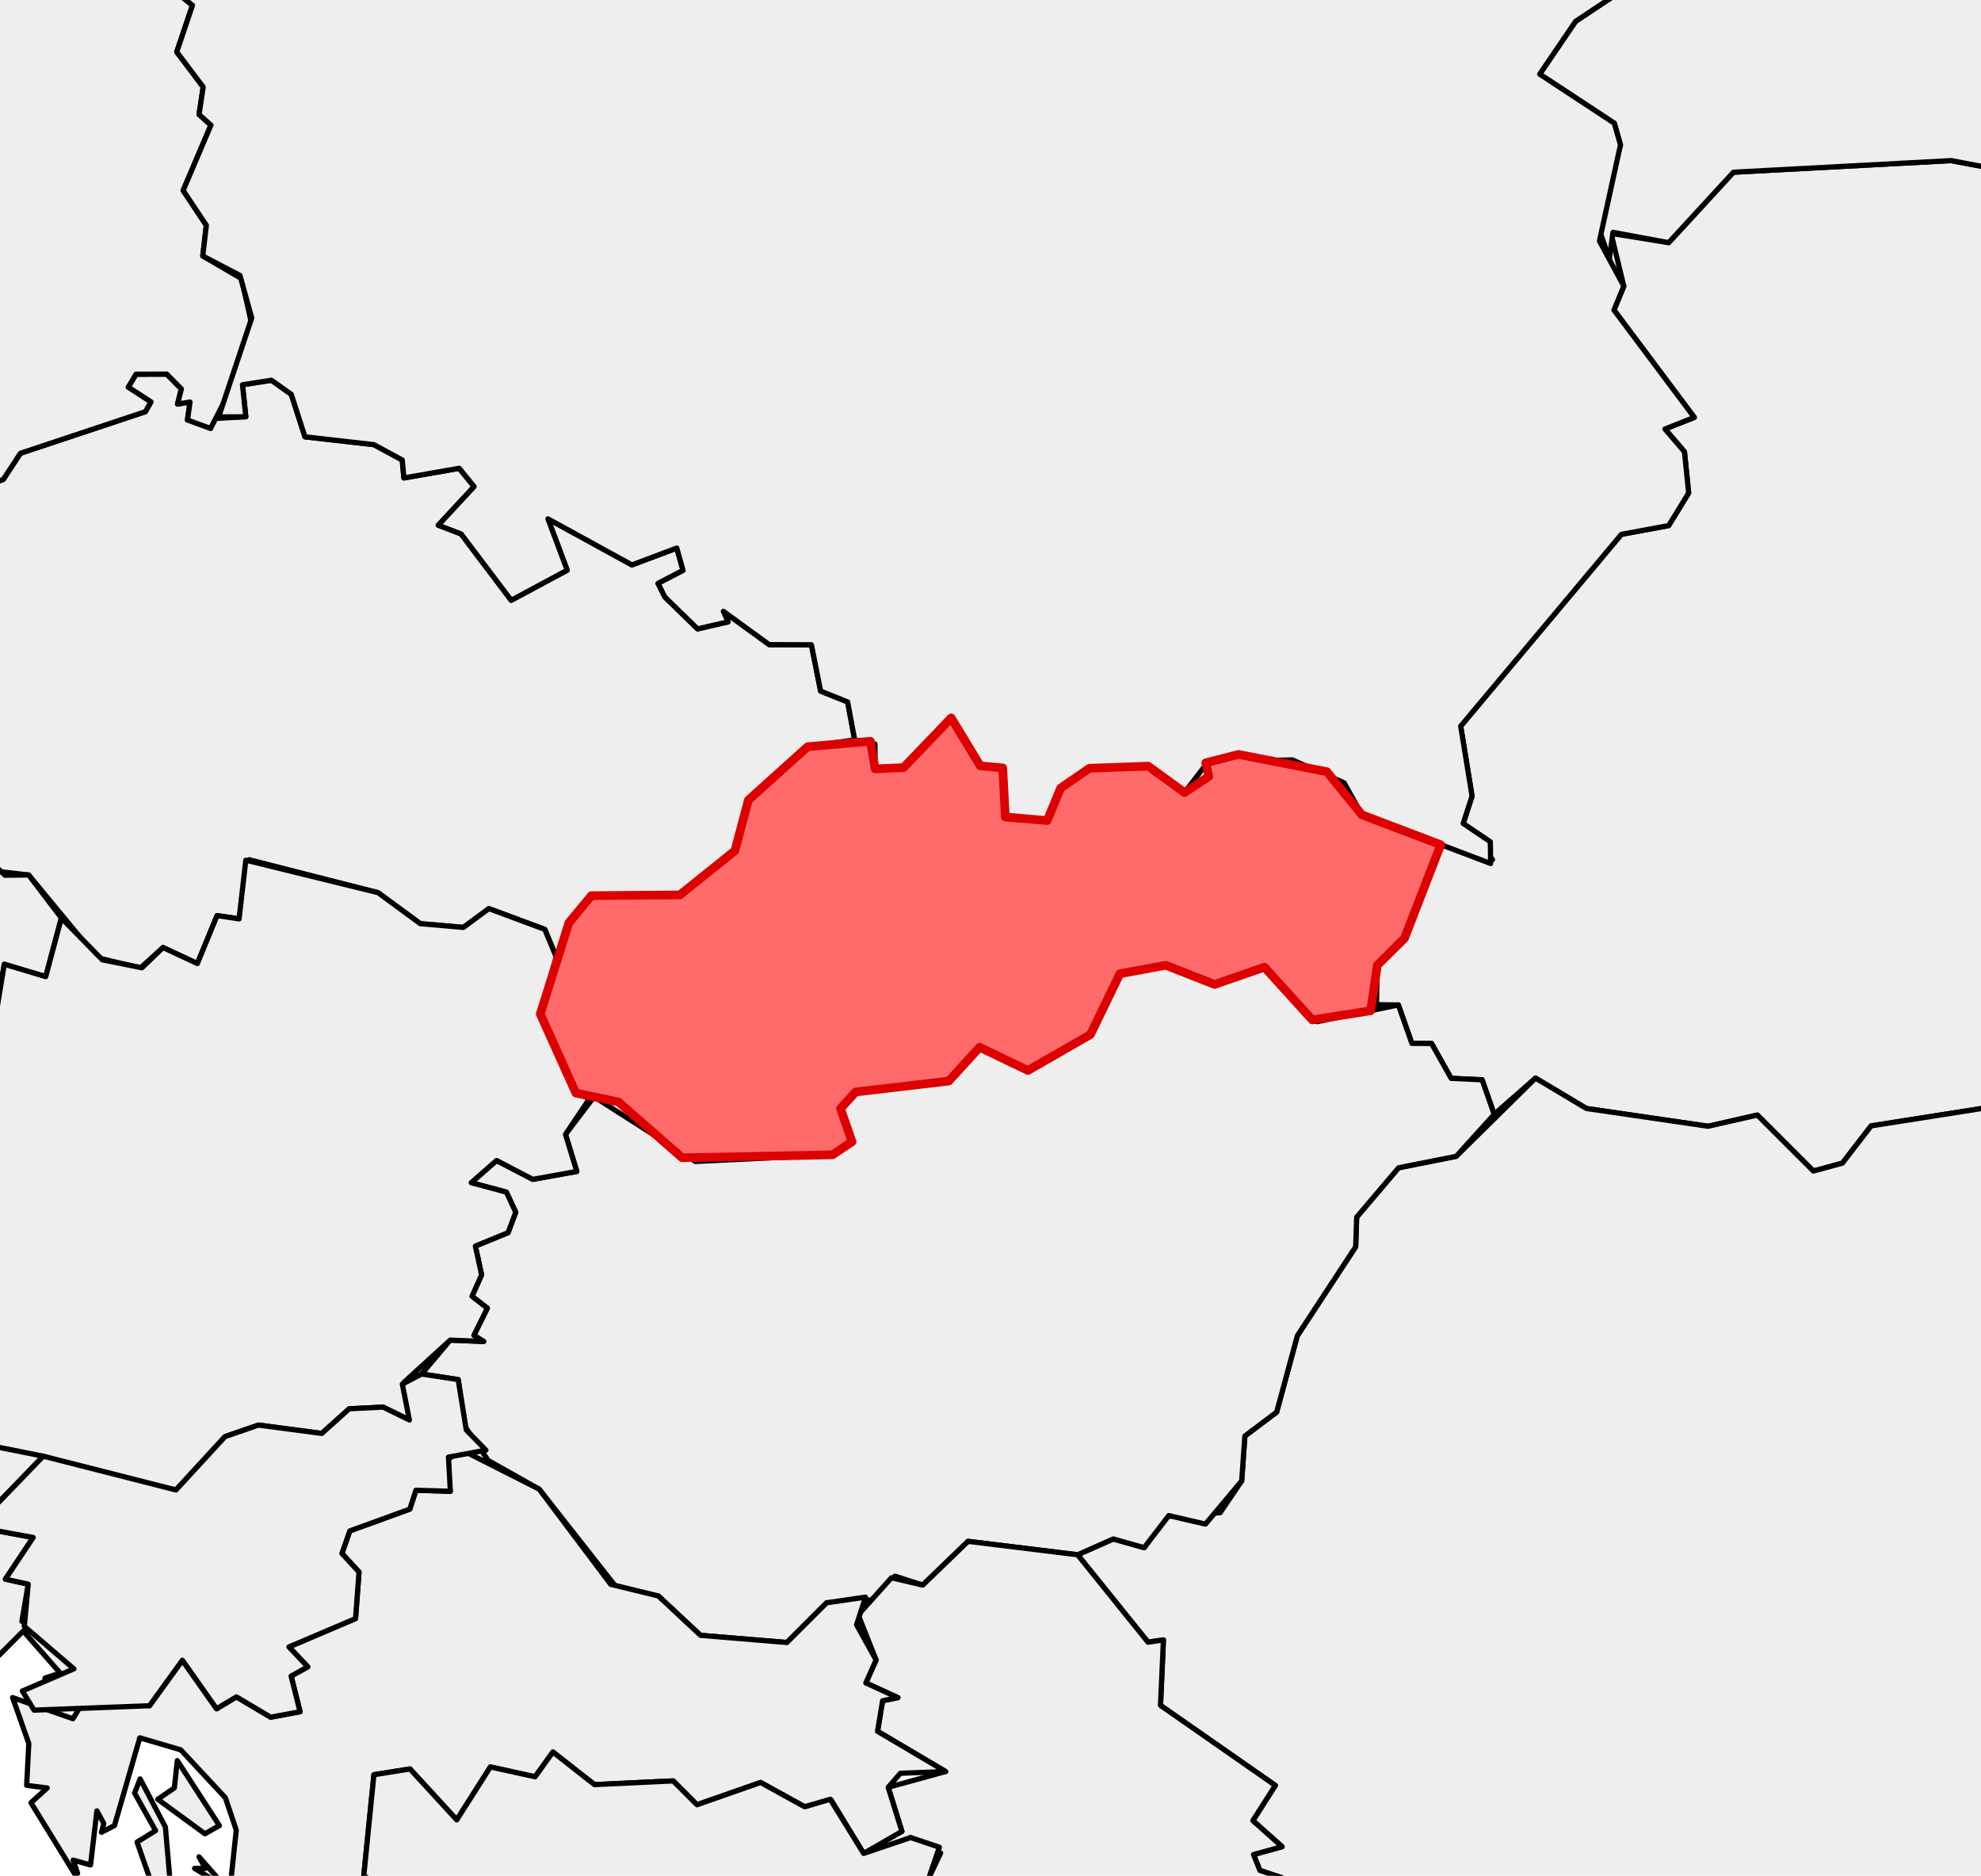 <?xml version="1.0" encoding="utf-8" standalone="no"?>
<!DOCTYPE svg PUBLIC "-//W3C//DTD SVG 1.1//EN"
  "http://www.w3.org/Graphics/SVG/1.1/DTD/svg11.dtd">
<svg xmlns:xlink="http://www.w3.org/1999/xlink" width="114.085pt" height="108pt" viewBox="0 0 114.085 108" xmlns="http://www.w3.org/2000/svg" version="1.1">
 <defs>
  <style type="text/css">*{stroke-linejoin: round; stroke-linecap: butt}</style>
 </defs>
 <g id="figure_1">
  <g id="patch_1">
   <path d="M 0 108 
L 114.085 108 
L 114.085 0 
L 0 0 
z
" style="fill: #ffffff"/>
  </g>
  <g id="axes_1">
   <g id="PatchCollection_1">
    <path d="M 79.267 57.845 
L 79.321 55.572 
L 80.883 54.026 
L 82.971 48.64 
L 85.952 49.498 
L 84.265 47.412 
L 84.775 45.838 
L 84.12 41.811 
L 93.375 30.766 
L 96.098 30.262 
L 97.249 28.385 
L 97.006 26.011 
L 95.883 24.701 
L 97.572 24.033 
L 92.947 17.851 
L 93.515 16.475 
L 92.778 13.436 
L 96.098 13.971 
L 99.827 9.916 
L 112.366 9.247 
L 124.961 11.616 
L 126.02 13.95 
L 129.892 13.926 
L 130.089 15.658 
L 131.154 13.6 
L 133.335 14.362 
L 134.603 13.061 
L 135.73 14.766 
L 138.189 14.418 
L 139.326 16.519 
L 139.974 14.707 
L 142.371 13.356 
L 143.257 13.732 
L 144.709 17.011 
L 147.603 15.283 
L 149.341 16.123 
L 152.255 15.372 
L 155.815 18.809 
L 156.779 16.985 
L 155.592 13.727 
L 157.655 9.669 
L 159.472 8.347 
L 159.268 7.445 
L 166.966 6.874 
L 168.296 7.86 
L 171.237 7.146 
L 172.702 3.754 
L 177.389 4.936 
L 179.883 3.196 
L 182.593 3.327 
L 182.862 4.296 
L 185.539 3.371 
L 187.918 6.073 
L 188.2 8.926 
L 191.081 11.327 
L 190.75 12.28 
L 188.135 12.859 
L 189.36 14.953 
L 189.015 16.617 
L 190.134 17.438 
L 189.016 18.62 
L 192.863 18.825 
L 193.469 19.74 
L 197.145 19.189 
L 197.736 21.246 
L 199.662 21.7 
L 199.022 22.821 
L 200.698 26.624 
L 199.868 27.269 
L 201.996 30.994 
L 206.498 30.037 
L 207.984 31.964 
L 209.267 31.644 
L 210.946 33.025 
L 218.42 29.888 
L 220.095 31.833 
L 220.077 33.128 
L 223.749 37.226 
L 225.258 36.664 
L 225.329 35.015 
L 226.476 35.01 
L 226.987 36.112 
L 229.797 36.325 
L 232.28 38.555 
L 234.269 37.588 
L 235.226 39.368 
L 237.927 39.651 
L 240.149 42.158 
L 243.008 41.491 
L 242.274 42.919 
L 243.409 45.035 
L 243.246 46.246 
L 241.216 48.977 
L 238.987 50.048 
L 242.437 51.708 
L 239.947 52.288 
L 238.603 55.333 
L 240.636 55.758 
L 241.265 58.24 
L 240.28 59.178 
L 241.871 59.928 
L 239.77 63.221 
L 239.532 65.965 
L 231.733 65.341 
L 230.433 67.88 
L 226.65 69.064 
L 225.463 73.068 
L 226.46 73.688 
L 225.04 76.7 
L 224.396 75.843 
L 219.615 76.094 
L 217.692 78.84 
L 216.707 78.088 
L 213.307 79.971 
L 213.387 80.296 
L 212.539 82.22 
L 212.841 81.015 
L 211.872 80.254 
L 209.178 81.027 
L 208.068 82.634 
L 207.259 81.784 
L 204.638 82.009 
L 200.904 84.832 
L 197.902 89.242 
L 196.266 89.938 
L 199.544 86.38 
L 198.143 83.944 
L 198.336 85.544 
L 197.416 86.904 
L 194.719 88.574 
L 196.207 94.91 
L 194.507 93.719 
L 193.594 91.369 
L 191.554 91.627 
L 190.364 90.05 
L 185.923 88.312 
L 184.321 88.003 
L 182.919 90.372 
L 180.172 89.242 
L 180.359 87.924 
L 179.337 89.137 
L 173.696 89.961 
L 168.072 86.597 
L 167.301 87.079 
L 167.289 86.291 
L 169.676 85.58 
L 166.823 84.116 
L 166.258 85.082 
L 164.635 82.907 
L 172.004 84.607 
L 174.99 82.052 
L 172.17 83.258 
L 169.32 82.334 
L 168.568 80.545 
L 169.181 78.388 
L 169.075 78.042 
L 168.528 77.842 
L 168.902 77.09 
L 167.885 76.856 
L 168.173 75.941 
L 167.57 74.644 
L 166.906 74.237 
L 166.76 73.646 
L 166.625 74.178 
L 167.967 75.925 
L 167.632 77.103 
L 168.823 78.088 
L 167.881 79.887 
L 168.196 82.052 
L 164.496 82.34 
L 165.636 79.792 
L 164.635 80.734 
L 164.019 79.971 
L 164.613 81.075 
L 163.796 82.334 
L 158.101 83.385 
L 157.935 85.544 
L 156.837 86.259 
L 155.401 89.901 
L 152.162 93.497 
L 152.062 92.509 
L 151.762 93.564 
L 150.23 93.579 
L 150.286 94.815 
L 149.102 94.631 
L 149.628 95.577 
L 148.477 96.33 
L 147.607 93.406 
L 147.165 97.092 
L 148.234 96.896 
L 147.311 98.208 
L 148.678 98.901 
L 147.937 101.857 
L 147.717 100.029 
L 145.717 98.867 
L 143.873 98.958 
L 141.158 100.953 
L 139.881 100.37 
L 139.999 101.435 
L 139.156 101.672 
L 135.697 100.349 
L 134.507 98.434 
L 137.261 97.786 
L 137.006 95.729 
L 139.413 93.251 
L 139.431 91.656 
L 141.403 90.992 
L 141.936 88.492 
L 141.19 87.439 
L 141.302 84.739 
L 143.473 83.59 
L 143.623 86.086 
L 144.589 84.501 
L 145.208 85.271 
L 145.963 84.326 
L 147.402 86.021 
L 148.298 84.513 
L 149.336 86.33 
L 152.099 85.179 
L 150.008 83.69 
L 150.247 79.843 
L 146.883 77.968 
L 147.278 76.378 
L 146.147 75.681 
L 146.757 75.35 
L 146.864 72.75 
L 145.525 73.361 
L 143.213 71.013 
L 142.865 69.864 
L 143.945 65.211 
L 142.925 63.759 
L 141.344 64.327 
L 139.968 61.886 
L 137.914 61.29 
L 137.057 62.532 
L 136.438 61.073 
L 135.581 61.561 
L 135.948 60.137 
L 133.539 60.153 
L 133.386 59.084 
L 128.893 56.724 
L 125.484 58.454 
L 122.055 58.03 
L 121.53 59.467 
L 120.669 58.874 
L 117.243 60.503 
L 116.055 63.522 
L 107.757 64.826 
L 106.102 66.973 
L 104.432 67.426 
L 101.205 64.203 
L 98.372 64.848 
L 91.359 63.823 
L 88.429 62.074 
L 86.049 64.162 
L 85.355 62.173 
L 83.571 62.089 
L 82.441 60.082 
L 81.309 60.075 
L 80.533 57.863 
z
" clip-path="url(#p76f9200f13)" style="fill: #eeeeee; stroke: #000000; stroke-width: 0.3"/>
    <path d="M 164.6 85.862 
L 165.636 87.436 
L 169.757 88.495 
L 170.626 88.951 
L 165.291 87.387 
L 164.76 86.691 
z
" clip-path="url(#p76f9200f13)" style="fill: #eeeeee; stroke: #000000; stroke-width: 0.3"/>
    <path d="M 148.452 96.647 
L 151.591 93.874 
L 152.048 93.611 
L 150.064 95.611 
L 149.148 96.33 
z
" clip-path="url(#p76f9200f13)" style="fill: #eeeeee; stroke: #000000; stroke-width: 0.3"/>
    <path d="M 174.752 90.183 
L 178.741 90.663 
L 178.582 90.843 
z
" clip-path="url(#p76f9200f13)" style="fill: #eeeeee; stroke: #000000; stroke-width: 0.3"/>
    <path d="M 88.671 4.27 
L 90.735 1.232 
L 95.563 -1.98 
L 95.3 -7.626 
L 92.544 -13.961 
L 91.585 -18.485 
L 97.813 -18.756 
L 99.709 -17.761 
L 103.611 -18.982 
L 103.749 -21.177 
L 106.029 -21.145 
L 107.252 -22.864 
L 109.557 -23.444 
L 110.418 -22.512 
L 110.073 -21.319 
L 112.322 -21.48 
L 112.56 -22.58 
L 111.711 -23.749 
L 110.188 -23.749 
L 112.116 -27.163 
L 112.501 -31.316 
L 115.742 -32.685 
L 116.887 -35.046 
L 119.951 -34.78 
L 121.77 -36.883 
L 118.577 -37.624 
L 120.085 -42.602 
L 121.972 -42.852 
L 123.413 -44.518 
L 128.982 -44.068 
L 129.458 -45.841 
L 133.701 -49.068 
L 135.521 -47.494 
L 138.258 -48.125 
L 139.355 -46.171 
L 142.076 -47.239 
L 145.398 -46.184 
L 145.843 -45.622 
L 144.925 -43.967 
L 146.174 -42.507 
L 150.062 -44.743 
L 152.725 -44.947 
L 155.17 -44.058 
L 157.659 -41.311 
L 158.97 -41.395 
L 159.263 -38.462 
L 158.134 -37.051 
L 159.641 -35.356 
L 160.058 -33.431 
L 158.321 -32.121 
L 157.918 -30.162 
L 161.536 -27.895 
L 160.595 -26.111 
L 161.91 -25.501 
L 162.963 -22.484 
L 167.497 -20.059 
L 166.787 -16.493 
L 169.873 -16.697 
L 173.138 -15.377 
L 173.576 -14.869 
L 172.746 -14.293 
L 173.022 -13.276 
L 175.664 -11.592 
L 175.645 -10.15 
L 173.254 -9.674 
L 172.97 -8.349 
L 170.18 -6.649 
L 165.598 -8.423 
L 163.453 -8.041 
L 162.256 -5.729 
L 165.114 -2.594 
L 164.383 -1.151 
L 165.731 0.703 
L 165.02 1.201 
L 165.173 3.967 
L 166.375 4.793 
L 166.966 6.874 
L 159.268 7.445 
L 159.472 8.347 
L 157.655 9.669 
L 155.592 13.727 
L 156.779 16.985 
L 155.915 18.787 
L 152.255 15.372 
L 149.341 16.123 
L 147.603 15.283 
L 144.709 17.011 
L 143.257 13.732 
L 142.371 13.356 
L 139.974 14.707 
L 139.326 16.519 
L 138.189 14.418 
L 135.73 14.766 
L 134.603 13.061 
L 133.335 14.362 
L 131.154 13.6 
L 130.089 15.658 
L 129.892 13.926 
L 126.02 13.95 
L 124.961 11.616 
L 112.366 9.247 
L 99.827 9.916 
L 96.098 13.971 
L 92.89 13.377 
L 92.683 14.917 
L 92.011 12.965 
L 93.322 8.343 
L 92.967 7.096 
z
" clip-path="url(#p76f9200f13)" style="fill: #eeeeee; stroke: #000000; stroke-width: 0.3"/>
    <path d="M -12.304 31.498 
L -11.637 31.545 
L -10.262 33.627 
L -8.351 30.483 
L -4.323 30.27 
L -3.804 29.05 
L 0.187 27.607 
L 1.176 26.098 
L 8.369 23.705 
L 8.691 23.144 
L 7.384 22.295 
L 7.832 21.545 
L 9.604 21.54 
L 10.444 22.391 
L 10.225 23.265 
L 10.943 23.146 
L 10.797 24.183 
L 14.156 23.997 
L 13.964 22.154 
L 15.634 21.893 
L 16.776 22.706 
L 17.562 25.15 
L 21.533 25.602 
L 23.165 26.485 
L 23.261 27.519 
L 26.445 26.962 
L 27.303 28.017 
L 25.242 30.241 
L 26.555 30.742 
L 29.44 34.562 
L 32.665 32.831 
L 31.556 29.873 
L 36.393 32.527 
L 38.977 31.555 
L 39.337 32.845 
L 37.898 33.593 
L 38.292 34.378 
L 40.173 36.208 
L 41.931 35.805 
L 41.658 35.199 
L 44.299 37.116 
L 46.728 37.124 
L 47.26 39.791 
L 48.815 40.415 
L 49.222 42.599 
L 46.513 42.993 
L 43.098 46.068 
L 42.323 48.985 
L 39.152 51.527 
L 34.055 51.57 
L 32.03 55.095 
L 31.374 53.512 
L 28.155 52.317 
L 26.687 53.398 
L 24.202 53.182 
L 21.772 51.397 
L 14.356 49.501 
L 13.769 52.907 
L 12.502 52.718 
L 11.366 55.48 
L 9.386 54.557 
L 8.089 55.733 
L 5.586 55.137 
L 1.651 50.379 
L -0.001 50.188 
L -3.893 45.569 
L -7.137 43.713 
L -9.504 39.391 
L -8.225 37.155 
L -10.749 35.224 
L -12.273 32.497 
z
" clip-path="url(#p76f9200f13)" style="fill: #eeeeee; stroke: #000000; stroke-width: 0.3"/>
    <path d="M -68.921 21.786 
L -66.289 19.953 
L -67.114 19.133 
L -65.738 16.706 
L -65.869 15.028 
L -68.254 10.804 
L -66.208 10.439 
L -66.473 9.685 
L -64.489 10.728 
L -60.858 9.525 
L -60.262 8.543 
L -61.439 7.427 
L -58.285 5.08 
L -58.085 3.226 
L -58.767 2.036 
L -61.121 1.896 
L -61.513 0.791 
L -60.919 -0.492 
L -58.356 -0.372 
L -56.769 -5.503 
L -56.752 -8.91 
L -56.205 -9.937 
L -55.187 -9.707 
L -58.309 -10.722 
L -58.056 -12.6 
L -57.233 -12.939 
L -57.734 -13.624 
L -56.466 -14.722 
L -49.133 -15.296 
L -47.889 -13.16 
L -48.718 -11.994 
L -47.549 -11.195 
L -46.55 -12.08 
L -47.314 -12.774 
L -46.954 -13.983 
L -44.392 -13.028 
L -44.957 -12.239 
L -44.826 -10.469 
L -44.267 -13.07 
L -44.993 -15.19 
L -44.069 -17.535 
L -38.395 -17.556 
L -35.011 -13.685 
L -32.737 -13.028 
L -34.999 -13.977 
L -36.715 -16.991 
L -37.966 -17.744 
L -40.453 -17.902 
L -41.078 -18.459 
L -41.831 -19.825 
L -40.338 -19.739 
L -40.147 -20.672 
L -42.018 -21.811 
L -40.649 -23.702 
L -43.241 -23.035 
L -43.957 -23.985 
L -40.208 -26.305 
L -43.148 -29.463 
L -43.402 -31.684 
L -38.091 -30.38 
L -35.033 -31.269 
L -32.813 -29.759 
L -31.686 -30.073 
L -31.042 -28.993 
L -31.85 -28.616 
L -30.852 -28.519 
L -30.963 -27.045 
L -32.664 -25.877 
L -29.902 -26.105 
L -29.352 -25.68 
L -29.917 -23.796 
L -28.309 -25.436 
L -24.549 -23.6 
L -20.869 -24.644 
L -21.496 -24.268 
L -21.496 -21.858 
L -24.355 -20.013 
L -22.994 -18.789 
L -20.508 -19.57 
L -17.935 -18.028 
L -15.822 -21.463 
L -12.194 -21.999 
L -12.163 -20.894 
L -11.95 -20.672 
L -12.005 -21.846 
L -8.136 -26.056 
L -4.609 -25.301 
L -7.313 -25.155 
L -8.198 -24.456 
L -9.004 -24.667 
L -9.639 -23.035 
L -6.798 -24.989 
L -5.215 -24.257 
L -3.811 -25.364 
L -2.845 -23.184 
L 0.512 -20.581 
L 2.591 -21.717 
L 3.467 -20.766 
L 2.902 -19.825 
L 4.358 -18.537 
L 3.562 -17.639 
L 3.548 -17.294 
L 7.622 -15.896 
L 7.151 -15.296 
L 9.235 -9.004 
L 8.34 -6.201 
L 6.53 -4.978 
L 6.342 -3.471 
L 11.085 0.305 
L 10.18 2.991 
L 11.701 5.008 
L 11.464 6.592 
L 12.147 7.204 
L 10.548 10.966 
L 11.883 12.973 
L 11.679 14.74 
L 13.913 16.048 
L 14.52 18.787 
L 13.912 21.17 
L 12.127 24.671 
L 10.797 24.183 
L 10.943 23.146 
L 10.225 23.265 
L 10.444 22.391 
L 9.604 21.54 
L 7.832 21.545 
L 7.384 22.295 
L 8.691 23.144 
L 8.369 23.705 
L 1.176 26.098 
L 0.187 27.607 
L -3.804 29.05 
L -4.323 30.27 
L -8.351 30.483 
L -10.262 33.627 
L -10.815 32.306 
L -12.304 31.498 
L -10.749 35.224 
L -8.225 37.155 
L -9.504 39.391 
L -7.137 43.713 
L -3.893 45.569 
L -2.266 48.004 
L 0.287 50.394 
L 1.651 50.379 
L 3.536 52.857 
L 2.633 56.233 
L 0.247 55.519 
L -0.199 58.234 
L -6.269 61.863 
L -3.971 65.536 
L -4.875 67.24 
L -3.236 68.124 
L -3.874 70.792 
L -5.904 69.567 
L -6.059 68.022 
L -8.475 68.546 
L -10.823 67.856 
L -10.791 67.124 
L -11.416 68.874 
L -16.453 69.087 
L -19.944 71.786 
L -22.289 71.833 
L -23.39 69.901 
L -27.3 69.261 
L -27.308 71.757 
L -29.752 73.48 
L -29.302 72.082 
L -30.453 72.267 
L -31.7 69.761 
L -33.192 69.104 
L -34.735 70.022 
L -38.643 67.973 
L -41.39 68.17 
L -44.336 66.17 
L -45.856 68.041 
L -43.889 68.168 
L -44.191 69.049 
L -47.298 68.642 
L -49.034 69.488 
L -52.972 69.431 
L -52.518 68.992 
L -53.188 69.156 
L -53.863 67.464 
L -52.869 63.822 
L -53.253 61.849 
L -51.689 58.72 
L -51.147 54.946 
L -47.595 50.208 
L -52.743 49.115 
L -54.787 47.306 
L -56.026 48.188 
L -58.137 48.152 
L -59.304 46.786 
L -61.023 47.491 
L -62.971 43.778 
L -64.486 43.356 
L -63.054 38.662 
L -64.875 38.121 
L -66.752 35.174 
L -66.293 32.892 
L -64.22 31.493 
L -64.562 29.211 
L -66.074 28.701 
L -65.362 27.37 
L -67.876 25.062 
L -67.049 23.328 
z
" clip-path="url(#p76f9200f13)" style="fill: #eeeeee; stroke: #000000; stroke-width: 0.3"/>
    <path d="M -2.84 -23.985 
L -1.462 -24.644 
L -2.462 -25.209 
L -1.405 -25.971 
L -2.586 -26.81 
L -1.179 -26.489 
L -0.528 -27.392 
L -0.715 -26.544 
L 0.726 -26.056 
L 0.85 -27.194 
L 0.128 -27.007 
L -0.53 -27.764 
L -1.585 -27.109 
L -1.219 -28.18 
L -1.788 -28.332 
L -0.333 -28.813 
L -0.026 -27.392 
L 2.215 -27.131 
L 1.348 -25.83 
L 3.087 -24.079 
L 2.693 -23.161 
L 1.726 -23.702 
L 2.4 -24.173 
L 0.658 -24.079 
L -0.617 -23.121 
L -0.183 -22.47 
z
" clip-path="url(#p76f9200f13)" style="fill: #eeeeee; stroke: #000000; stroke-width: 0.3"/>
    <path d="M 2.964 -21.434 
L 3.529 -21.717 
L 7.127 -18.473 
L 7.042 -17.642 
L 3.758 -17.257 
L 4.592 -17.934 
L 4.344 -19.259 
L 5.654 -18.506 
L 5.681 -19.392 
L 4.723 -20.241 
L 3.157 -19.636 
L 3.529 -20.719 
z
" clip-path="url(#p76f9200f13)" style="fill: #eeeeee; stroke: #000000; stroke-width: 0.3"/>
    <path d="M -46.829 -29.561 
L -46.705 -31.908 
L -46.016 -33.596 
L -45.633 -34.015 
L -45.199 -33.813 
L -45.883 -31.655 
L -43.46 -31.647 
L -46.622 -31.257 
z
" clip-path="url(#p76f9200f13)" style="fill: #eeeeee; stroke: #000000; stroke-width: 0.3"/>
    <path d="M -18.682 -19.072 
L -18.218 -19.638 
L -17.569 -19.636 
L -17.935 -18.789 
z
" clip-path="url(#p76f9200f13)" style="fill: #eeeeee; stroke: #000000; stroke-width: 0.3"/>
    <path d="M -42.018 -25.971 
L -41.729 -26.49 
L -40.649 -26.544 
L -41.334 -25.783 
z
" clip-path="url(#p76f9200f13)" style="fill: #eeeeee; stroke: #000000; stroke-width: 0.3"/>
    <path d="M -3.333 -25.783 
L -2.96 -27.543 
L -2.809 -27.41 
z
" clip-path="url(#p76f9200f13)" style="fill: #eeeeee; stroke: #000000; stroke-width: 0.3"/>
    <path d="M -17.241 -20.492 
L -16.494 -20.868 
L -17.19 -20.108 
z
" clip-path="url(#p76f9200f13)" style="fill: #eeeeee; stroke: #000000; stroke-width: 0.3"/>
    <path d="M -22.051 -25.783 
L -20.998 -26.714 
L -19.241 -25.029 
z
" clip-path="url(#p76f9200f13)" style="fill: #eeeeee; stroke: #000000; stroke-width: 0.3"/>
    <path d="M -43.784 -26.116 
L -43.055 -27.026 
L -43.036 -26.877 
z
" clip-path="url(#p76f9200f13)" style="fill: #eeeeee; stroke: #000000; stroke-width: 0.3"/>
    <path d="M -45.826 -29.181 
L -45.442 -29.645 
L -44.012 -29.275 
z
" clip-path="url(#p76f9200f13)" style="fill: #eeeeee; stroke: #000000; stroke-width: 0.3"/>
    <path d="M -46.764 -28.522 
L -45.938 -28.137 
L -45.764 -28.052 
z
" clip-path="url(#p76f9200f13)" style="fill: #eeeeee; stroke: #000000; stroke-width: 0.3"/>
    <path d="M -48.045 -15.382 
L -48.032 -15.725 
L -47.634 -15.57 
z
" clip-path="url(#p76f9200f13)" style="fill: #eeeeee; stroke: #000000; stroke-width: 0.3"/>
    <path d="M -50.169 -21.901 
L -50.058 -22.016 
L -50.025 -21.941 
z
" clip-path="url(#p76f9200f13)" style="fill: #eeeeee; stroke: #000000; stroke-width: 0.3"/>
    <path d="M -50.512 -21.996 
L -50.379 -22.007 
L -50.337 -21.779 
z
" clip-path="url(#p76f9200f13)" style="fill: #eeeeee; stroke: #000000; stroke-width: 0.3"/>
    <path d="M -50.744 -16.351 
L -50.351 -16.513 
L -49.823 -16.328 
z
" clip-path="url(#p76f9200f13)" style="fill: #eeeeee; stroke: #000000; stroke-width: 0.3"/>
    <path d="M -52.275 -16.302 
L -51.123 -16.331 
L -51.711 -16.025 
z
" clip-path="url(#p76f9200f13)" style="fill: #eeeeee; stroke: #000000; stroke-width: 0.3"/>
    <path d="M -54.218 -15.624 
L -53.001 -16.048 
L -52.813 -15.887 
z
" clip-path="url(#p76f9200f13)" style="fill: #eeeeee; stroke: #000000; stroke-width: 0.3"/>
    <path d="M -54.85 -15.691 
L -54.558 -15.57 
L -54.689 -15.476 
z
" clip-path="url(#p76f9200f13)" style="fill: #eeeeee; stroke: #000000; stroke-width: 0.3"/>
    <path d="M -56.944 -15.204 
L -56.403 -15.591 
L -55.368 -15.505 
z
" clip-path="url(#p76f9200f13)" style="fill: #eeeeee; stroke: #000000; stroke-width: 0.3"/>
    <path d="M -59.674 -14.809 
L -58.096 -15.104 
L -57.746 -15.005 
z
" clip-path="url(#p76f9200f13)" style="fill: #eeeeee; stroke: #000000; stroke-width: 0.3"/>
    <path d="M -61.625 -13.793 
L -60.485 -14.082 
L -60.741 -13.294 
z
" clip-path="url(#p76f9200f13)" style="fill: #eeeeee; stroke: #000000; stroke-width: 0.3"/>
    <path d="M 62.058 89.52 
L 64.113 88.609 
L 65.893 89.111 
L 67.119 87.32 
L 70.268 87.098 
L 71.508 85.268 
L 71.692 82.682 
L 73.521 81.308 
L 74.714 76.906 
L 78.072 71.788 
L 78.129 70.083 
L 80.544 67.238 
L 83.864 66.578 
L 88.429 62.074 
L 91.359 63.823 
L 98.372 64.848 
L 101.205 64.203 
L 104.432 67.426 
L 106.102 66.973 
L 107.757 64.826 
L 116.055 63.522 
L 117.243 60.503 
L 120.749 59.637 
L 123.022 60.603 
L 125.122 63.661 
L 126.145 67.662 
L 128.828 70.869 
L 128.796 72.045 
L 133.319 77.378 
L 134.822 81.875 
L 134.931 85.11 
L 133.683 87.782 
L 133.443 90.808 
L 134.22 96.08 
L 133.256 96.616 
L 135.697 100.349 
L 139.156 101.672 
L 139.999 101.435 
L 139.881 100.37 
L 141.158 100.953 
L 144.729 98.681 
L 146.983 99.355 
L 148.166 102.571 
L 147.422 106.713 
L 143.217 107.776 
L 141.803 109.093 
L 141.568 108.32 
L 143.059 107.505 
L 142.198 106.657 
L 142.803 105.216 
L 141.643 104.633 
L 140.607 105.584 
L 141.305 108.041 
L 139.829 109.64 
L 140.865 108.709 
L 141.5 108.926 
L 141.683 109.281 
L 139.591 109.95 
L 139.597 112.177 
L 141.113 110.036 
L 138.473 114.231 
L 138.807 118.63 
L 137.957 122.162 
L 134.705 121.877 
L 132.517 120.672 
L 131.89 118.686 
L 130.156 119.301 
L 129.353 118.184 
L 127.08 118.386 
L 123.835 116.152 
L 115.852 118.423 
L 112.487 122.29 
L 109.045 123.421 
L 91.576 120.241 
L 86.15 120.807 
L 86.124 118.67 
L 87.445 117.311 
L 84.347 115.438 
L 82.401 112.195 
L 83.343 110.795 
L 85.025 110.556 
L 81.937 108.476 
L 79.211 111.662 
L 78.006 109.511 
L 72.557 107.695 
L 72.189 106.78 
L 73.835 106.329 
L 72.152 104.827 
L 73.444 102.801 
L 66.832 98.192 
L 67.001 94.424 
L 66.112 94.554 
z
" clip-path="url(#p76f9200f13)" style="fill: #eeeeee; stroke: #000000; stroke-width: 0.3"/>
    <path d="M 24.281 79.112 
L 25.928 77.16 
L 27.853 77.239 
L 27.292 76.887 
L 28.064 75.322 
L 27.183 74.638 
L 27.734 73.402 
L 27.376 71.746 
L 29.26 70.973 
L 29.7 69.799 
L 29.163 68.641 
L 27.138 68.098 
L 28.595 66.818 
L 30.686 67.904 
L 33.217 67.448 
L 32.567 65.313 
L 34.213 63.148 
L 40.049 66.876 
L 47.944 66.49 
L 49.07 65.737 
L 48.403 63.827 
L 49.27 62.876 
L 54.64 62.244 
L 56.416 60.297 
L 59.197 61.634 
L 62.799 59.567 
L 64.233 56.172 
L 67.134 55.577 
L 69.948 56.682 
L 72.818 55.687 
L 75.863 58.824 
L 80.533 57.863 
L 81.309 60.075 
L 82.441 60.082 
L 83.571 62.089 
L 85.355 62.173 
L 86.049 64.162 
L 83.864 66.578 
L 80.544 67.238 
L 78.129 70.083 
L 78.072 71.788 
L 74.714 76.906 
L 73.521 81.308 
L 71.692 82.682 
L 71.508 85.268 
L 69.421 87.755 
L 67.31 87.264 
L 65.893 89.111 
L 64.113 88.609 
L 62.058 89.52 
L 55.749 88.747 
L 53.14 91.267 
L 51.547 90.751 
L 50.576 92.089 
L 47.606 92.285 
L 45.318 94.572 
L 40.343 94.159 
L 37.913 91.891 
L 35.675 91.622 
L 31.052 85.744 
L 28.117 84.092 
L 26.78 82.143 
L 26.387 79.434 
z
" clip-path="url(#p76f9200f13)" style="fill: #eeeeee; stroke: #000000; stroke-width: 0.3"/>
    <path d="M 31.114 58.385 
L 32.761 53.135 
L 34.055 51.57 
L 39.152 51.527 
L 42.323 48.985 
L 43.098 46.068 
L 46.513 42.993 
L 50.124 42.681 
L 50.398 44.269 
L 52.032 44.199 
L 54.779 41.337 
L 56.451 44.094 
L 57.746 44.214 
L 57.897 47.041 
L 60.306 47.247 
L 61.084 45.376 
L 62.739 44.235 
L 66.125 44.113 
L 68.214 45.632 
L 69.613 44.71 
L 69.44 43.92 
L 71.325 43.438 
L 76.415 44.433 
L 78.429 46.913 
L 82.971 48.64 
L 80.883 54.026 
L 79.321 55.572 
L 78.936 58.195 
L 75.578 58.726 
L 72.818 55.687 
L 69.948 56.682 
L 67.134 55.577 
L 64.495 56.066 
L 62.799 59.567 
L 59.197 61.634 
L 56.416 60.297 
L 54.64 62.244 
L 49.27 62.876 
L 48.403 63.827 
L 49.07 65.737 
L 47.944 66.49 
L 39.287 66.663 
L 35.607 63.445 
L 33.165 62.936 
z
" clip-path="url(#p76f9200f13)" style="fill: #eeeeee; stroke: #000000; stroke-width: 0.3"/>
    <path d="M 6.342 -3.471 
L 6.53 -4.978 
L 8.34 -6.201 
L 9.235 -9.004 
L 7.617 -15.184 
L 7.893 -15.862 
L 10.591 -13.783 
L 10.894 -14.534 
L 10.176 -15.24 
L 10.956 -17.274 
L 9.147 -18.028 
L 8.117 -16.815 
L 6.81 -18.032 
L 25.057 -22.949 
L 28.611 -27.007 
L 35.603 -29.652 
L 43.023 -30.884 
L 44.727 -30.817 
L 48.481 -28.84 
L 49.242 -27.64 
L 45.791 -30.185 
L 45.397 -29.618 
L 46.99 -25.303 
L 49.702 -24.151 
L 56.291 -25.621 
L 84.417 -24.052 
L 85.684 -24.851 
L 91.252 -21.459 
L 92.544 -13.961 
L 95.3 -7.626 
L 95.563 -1.98 
L 90.735 1.232 
L 88.671 4.27 
L 92.967 7.096 
L 93.322 8.343 
L 92.111 13.878 
L 93.515 16.475 
L 92.947 17.851 
L 97.572 24.033 
L 95.883 24.701 
L 97.006 26.011 
L 97.249 28.385 
L 96.098 30.262 
L 93.375 30.766 
L 84.12 41.811 
L 84.775 45.838 
L 84.265 47.412 
L 85.828 48.467 
L 85.845 49.719 
L 78.429 46.913 
L 77.406 45.074 
L 74.426 43.754 
L 69.579 43.855 
L 68.214 45.632 
L 66.125 44.113 
L 62.739 44.235 
L 61.084 45.376 
L 60.306 47.247 
L 57.668 46.958 
L 57.746 44.214 
L 56.451 44.094 
L 54.906 41.388 
L 52.032 44.199 
L 50.398 44.269 
L 50.387 42.84 
L 49.222 42.599 
L 48.815 40.415 
L 47.26 39.791 
L 46.728 37.124 
L 44.299 37.116 
L 41.658 35.199 
L 41.931 35.805 
L 40.173 36.208 
L 38.292 34.378 
L 37.898 33.593 
L 39.337 32.845 
L 38.977 31.555 
L 36.393 32.527 
L 31.556 29.873 
L 32.665 32.831 
L 29.44 34.562 
L 26.555 30.742 
L 25.242 30.241 
L 27.303 28.017 
L 26.445 26.962 
L 23.261 27.519 
L 23.165 26.485 
L 21.533 25.602 
L 17.562 25.15 
L 16.776 22.706 
L 15.634 21.893 
L 13.964 22.154 
L 14.156 23.997 
L 12.593 24.005 
L 14.497 18.306 
L 13.819 15.858 
L 11.679 14.74 
L 11.883 12.973 
L 10.548 10.966 
L 12.147 7.204 
L 11.464 6.592 
L 11.701 5.008 
L 10.18 2.991 
L 11.085 0.305 
z
" clip-path="url(#p76f9200f13)" style="fill: #eeeeee; stroke: #000000; stroke-width: 0.3"/>
    <path d="M -35.568 73.595 
L -34.399 71.569 
L -35.328 69.847 
L -33.192 69.104 
L -31.002 70.49 
L -30.453 72.267 
L -29.302 72.082 
L -29.752 73.48 
L -27.308 71.757 
L -27.3 69.261 
L -23.39 69.901 
L -22.289 71.833 
L -19.944 71.786 
L -16.453 69.087 
L -11.416 68.874 
L -11.389 67.485 
L -10.791 67.124 
L -10.823 67.856 
L -8.475 68.546 
L -6.059 68.022 
L -5.904 69.567 
L -3.874 70.792 
L -3.236 68.124 
L -4.875 67.24 
L -3.971 65.536 
L -6.213 61.764 
L -0.199 58.234 
L 0.247 55.519 
L 2.633 56.233 
L 3.536 52.857 
L 5.895 55.267 
L 8.176 55.723 
L 9.386 54.557 
L 11.366 55.48 
L 12.502 52.718 
L 13.769 52.907 
L 14.156 49.527 
L 21.772 51.397 
L 24.202 53.182 
L 26.687 53.398 
L 28.155 52.317 
L 31.374 53.512 
L 32.03 55.095 
L 31.114 58.385 
L 33.881 63.353 
L 32.567 65.313 
L 33.217 67.448 
L 30.686 67.904 
L 28.595 66.818 
L 27.138 68.098 
L 29.163 68.641 
L 29.7 69.799 
L 29.26 70.973 
L 27.376 71.746 
L 27.734 73.402 
L 27.183 74.638 
L 28.064 75.322 
L 27.292 76.887 
L 27.853 77.239 
L 25.928 77.16 
L 23.258 79.596 
L 23.577 81.761 
L 22.066 81.019 
L 20.11 81.115 
L 18.532 82.534 
L 14.883 82.052 
L 12.957 82.72 
L 10.134 85.789 
L -9.309 81.493 
L -10.569 79.038 
L -11.842 78.476 
L -11.352 76.044 
L -15.411 77.624 
L -20.514 77.718 
L -22.13 80.404 
L -26.78 79.338 
L -27.808 77.271 
L -30.194 79.328 
L -32.345 78.22 
L -32.501 77.006 
L -35.021 76.435 
z
" clip-path="url(#p76f9200f13)" style="fill: #eeeeee; stroke: #000000; stroke-width: 0.3"/>
    <path d="M -62.142 103.376 
L -57.537 101.228 
L -57.061 99.135 
L -58.681 97.753 
L -58.858 95.966 
L -60.509 94.08 
L -58.323 92.042 
L -57.126 92.714 
L -53.597 91.23 
L -50.842 92.125 
L -48.412 89.26 
L -48.624 87.262 
L -45.784 84.775 
L -45.43 87.765 
L -42.053 89.773 
L -42.427 91.244 
L -41.488 91.741 
L -41.224 93.405 
L -40.291 93.484 
L -39.739 92.404 
L -40.294 90.469 
L -38.266 87.823 
L -37.743 84.151 
L -36.356 84.138 
L -35.429 86.892 
L -31.951 85.892 
L -30.518 87.976 
L -29.761 87.391 
L -30.372 86.474 
L -29.926 85.454 
L -30.968 84.856 
L -30.91 83.66 
L -29.459 82.366 
L -27.165 83.595 
L -27.028 82.411 
L -27.847 81.737 
L -27.076 79.089 
L -22.13 80.404 
L -20.514 77.718 
L -15.411 77.624 
L -11.352 76.044 
L -11.842 78.476 
L -10.569 79.038 
L -9.309 81.493 
L 2.491 83.843 
L -0.566 87.007 
L -0.157 88.143 
L 1.912 88.523 
L 0.313 90.923 
L 1.625 91.212 
L 1.262 93.351 
L 3.199 94.55 
L 4.255 96.088 
L 3.828 96.739 
L 2.589 96.621 
L 3.467 96.33 
L 1.337 93.912 
L -0.234 95.487 
L -0.528 94.533 
L -2.805 94.156 
L -3.118 95.95 
L -9.139 98.761 
L -7.7 97.177 
L -9.385 97.365 
L -11.59 100.479 
L -10.898 101.986 
L -10.199 101.621 
L -9.639 104.651 
L -9.639 103.898 
L -8.136 105.216 
L -8.949 107.278 
L -9.292 106.302 
L -9.207 107.515 
L -10.572 107.193 
L -9.639 115.137 
L -6.7 118.723 
L 1.714 124.656 
L 5.9 137.919 
L 11.672 143.757 
L 11.959 145.01 
L 15.825 147.173 
L 24.704 147.282 
L 25.103 149.217 
L 22.515 151.492 
L 23.071 153.632 
L 33.051 158.84 
L 36.865 162.312 
L 41.7 164.786 
L 46.335 171.84 
L 45.179 176.283 
L 42.287 174.981 
L 40.389 169.821 
L 37.193 169.572 
L 34.353 167.963 
L 35.474 166.886 
L 32.313 166.967 
L 28.931 172.596 
L 29.176 174.227 
L 27.884 176.861 
L 28.396 178.438 
L 33.975 181.95 
L 34.1 188.097 
L 28.757 190.34 
L 28.611 195.42 
L 24.968 199.369 
L 24.127 202.173 
L 20.551 201.985 
L 20.082 198.306 
L 21.721 197.198 
L 22.677 194.217 
L 21.937 192.393 
L 24.814 191.264 
L 25.443 189.53 
L 21.371 175.263 
L 20.004 172.688 
L 18.054 173.844 
L 16.698 173.356 
L 15.478 171.421 
L 13.51 170.428 
L 14.304 168.278 
L 12.334 164.522 
L 8.334 165.891 
L 9.531 163.697 
L 7.893 162.193 
L 5.648 162.871 
L 5.408 161.047 
L 2.681 156.488 
L 1.061 157.12 
L -1.289 155.891 
L -3.485 156.831 
L -4.861 154.462 
L -7.213 153.797 
L -10.821 149.815 
L -12.812 146.273 
L -14.568 145.706 
L -16.109 142.325 
L -18.673 140.566 
L -21.132 140.781 
L -20.387 139.554 
L -20.66 138.398 
L -22.616 135.93 
L -24.549 135.083 
L -24.256 133.513 
L -26.66 133.206 
L -26.399 128.982 
L -28.319 125.592 
L -28.917 120.709 
L -30.383 118.244 
L -32.622 117.096 
L -32.735 118.011 
L -38.213 113.716 
L -38.395 114.383 
L -42.477 112.635 
L -45.175 114.398 
L -48.802 120.019 
L -53.951 121.46 
L -54.173 120.449 
L -52.242 117.665 
L -52.554 116.166 
L -55.423 116.889 
L -58.767 115.154 
L -60.02 111.229 
L -58.89 109.172 
L -58.022 109.149 
L -58.479 107.175 
L -60.843 106.074 
z
M -8.872 147.503 
L -8.863 147.519 
L -8.863 147.503 
z
M -9.394 119.306 
L -8.642 119.738 
L -8.607 118.835 
z
" clip-path="url(#p76f9200f13)" style="fill: #eeeeee; stroke: #000000; stroke-width: 0.3"/>
    <path d="M -48.078 165.579 
L -47.661 160.469 
L -46.594 162.029 
L -44.679 162.355 
L -41.929 160.695 
L -38.213 156.347 
L -36.467 157.476 
L -36.281 158.7 
L -35.218 158.23 
L -35.652 159.745 
L -34.28 159.933 
L -35.722 160.977 
L -33.721 162.108 
L -34.323 162.729 
L -33.026 167.478 
L -34.612 170.132 
L -33.646 172.603 
L -35.156 185.494 
L -35.592 186.11 
L -40.187 183.913 
L -39.586 184.455 
L -40.079 187.617 
L -41.649 189.235 
L -42.894 188.482 
L -43.583 189.423 
L -44.324 186.77 
L -46.024 184.49 
L -45.376 177.112 
L -44.712 177.869 
L -44.267 177.883 
L -44.826 177.602 
L -44.364 175.792 
L -45.826 174.965 
L -45.984 173.295 
L -44.957 172.32 
L -45.96 167.297 
L -46.764 165.55 
z
" clip-path="url(#p76f9200f13)" style="fill: #eeeeee; stroke: #000000; stroke-width: 0.3"/>
    <path d="M -9.109 204.143 
L -8.509 201.048 
L -6.581 199.815 
L -6.334 198.685 
L -4.792 200.957 
L -3.333 200.193 
L -2.973 198.722 
L -0.995 198.301 
L -0.328 199.921 
L 3.309 201.708 
L 5.401 200.663 
L 9.873 200.732 
L 13.473 198.755 
L 15.12 199.575 
L 16.479 197.692 
L 16.977 198.489 
L 20.253 197.547 
L 16.259 204.634 
L 15.153 208.55 
L 15.262 210.587 
L 16.614 211.581 
L 15.99 212.274 
L 17.346 214.975 
L 15.761 216.181 
L 15.175 219.895 
L 9.651 217.985 
L 7.753 214.529 
L 2.626 212.772 
L -2.306 208.419 
L -6.993 207.341 
z
" clip-path="url(#p76f9200f13)" style="fill: #eeeeee; stroke: #000000; stroke-width: 0.3"/>
    <path d="M -30.236 135.732 
L -29.997 134.98 
L -27.171 134.517 
L -27.424 136.401 
z
" clip-path="url(#p76f9200f13)" style="fill: #eeeeee; stroke: #000000; stroke-width: 0.3"/>
    <path d="M -36.334 157.405 
L -35.99 156.713 
L -35.99 157.497 
L -36.085 157.588 
z
" clip-path="url(#p76f9200f13)" style="fill: #eeeeee; stroke: #000000; stroke-width: 0.3"/>
    <path d="M -47.325 185.169 
L -46.634 184.886 
L -46.634 186.11 
L -47.099 186.075 
z
" clip-path="url(#p76f9200f13)" style="fill: #eeeeee; stroke: #000000; stroke-width: 0.3"/>
    <path d="M 16.022 190.462 
L 16.251 190.166 
L 16.299 190.683 
z
" clip-path="url(#p76f9200f13)" style="fill: #eeeeee; stroke: #000000; stroke-width: 0.3"/>
    <path d="M 13.848 195.876 
L 14.386 196.135 
L 14.199 196.323 
z
" clip-path="url(#p76f9200f13)" style="fill: #eeeeee; stroke: #000000; stroke-width: 0.3"/>
    <path d="M 13.635 194.14 
L 14.131 194.62 
L 14.013 195.09 
z
" clip-path="url(#p76f9200f13)" style="fill: #eeeeee; stroke: #000000; stroke-width: 0.3"/>
    <path d="M 12.442 193.461 
L 13.108 193.329 
L 13.06 193.906 
z
" clip-path="url(#p76f9200f13)" style="fill: #eeeeee; stroke: #000000; stroke-width: 0.3"/>
    <path d="M 10.154 193.25 
L 10.349 193.282 
L 10.237 193.599 
z
" clip-path="url(#p76f9200f13)" style="fill: #eeeeee; stroke: #000000; stroke-width: 0.3"/>
    <path d="M 8.335 193.796 
L 8.466 193.742 
L 8.5 193.91 
z
" clip-path="url(#p76f9200f13)" style="fill: #eeeeee; stroke: #000000; stroke-width: 0.3"/>
    <path d="M 3.84 163.896 
L 3.965 163.246 
L 4.903 163.623 
z
" clip-path="url(#p76f9200f13)" style="fill: #eeeeee; stroke: #000000; stroke-width: 0.3"/>
    <path d="M -0.115 162.922 
L -0.029 162.724 
L 0.042 162.707 
z
" clip-path="url(#p76f9200f13)" style="fill: #eeeeee; stroke: #000000; stroke-width: 0.3"/>
    <path d="M -2.494 191.762 
L -2.2 191.448 
L -2.094 191.575 
z
" clip-path="url(#p76f9200f13)" style="fill: #eeeeee; stroke: #000000; stroke-width: 0.3"/>
    <path d="M -5.295 230.821 
L -5.039 230.769 
L -5.052 230.964 
z
" clip-path="url(#p76f9200f13)" style="fill: #eeeeee; stroke: #000000; stroke-width: 0.3"/>
    <path d="M -8.206 235.593 
L -7.937 235.53 
L -7.433 235.971 
z
" clip-path="url(#p76f9200f13)" style="fill: #eeeeee; stroke: #000000; stroke-width: 0.3"/>
    <path d="M -10.07 100.003 
L -9.453 98.823 
L -9.073 99.07 
z
" clip-path="url(#p76f9200f13)" style="fill: #eeeeee; stroke: #000000; stroke-width: 0.3"/>
    <path d="M -10.077 98.874 
L -9.685 98.601 
L -9.7 98.76 
z
" clip-path="url(#p76f9200f13)" style="fill: #eeeeee; stroke: #000000; stroke-width: 0.3"/>
    <path d="M -10.269 202.457 
L -10.136 202.084 
L -9.639 202.375 
z
" clip-path="url(#p76f9200f13)" style="fill: #eeeeee; stroke: #000000; stroke-width: 0.3"/>
    <path d="M -12.72 201.56 
L -12.509 201.448 
L -12.275 202.03 
z
" clip-path="url(#p76f9200f13)" style="fill: #eeeeee; stroke: #000000; stroke-width: 0.3"/>
    <path d="M -13.68 217.729 
L -12.528 218.027 
L -12.718 218.703 
z
" clip-path="url(#p76f9200f13)" style="fill: #eeeeee; stroke: #000000; stroke-width: 0.3"/>
    <path d="M -23.361 141.126 
L -22.651 141.617 
L -22.801 141.782 
z
" clip-path="url(#p76f9200f13)" style="fill: #eeeeee; stroke: #000000; stroke-width: 0.3"/>
    <path d="M -28.527 141.653 
L -28.331 141.478 
L -28.356 141.71 
z
" clip-path="url(#p76f9200f13)" style="fill: #eeeeee; stroke: #000000; stroke-width: 0.3"/>
    <path d="M -30.75 138.152 
L -30.485 137.71 
L -30.427 138.282 
z
" clip-path="url(#p76f9200f13)" style="fill: #eeeeee; stroke: #000000; stroke-width: 0.3"/>
    <path d="M -33.015 132.278 
L -32.966 131.47 
L -32.645 132.042 
z
" clip-path="url(#p76f9200f13)" style="fill: #eeeeee; stroke: #000000; stroke-width: 0.3"/>
    <path d="M -36.917 156.799 
L -36.542 156.35 
L -36.714 157.065 
z
" clip-path="url(#p76f9200f13)" style="fill: #eeeeee; stroke: #000000; stroke-width: 0.3"/>
    <path d="M -46.268 186.205 
L -45.013 186.59 
L -45.687 188.079 
z
" clip-path="url(#p76f9200f13)" style="fill: #eeeeee; stroke: #000000; stroke-width: 0.3"/>
    <path d="M -47.51 160.027 
L -46.449 158.23 
L -47.175 160.057 
z
" clip-path="url(#p76f9200f13)" style="fill: #eeeeee; stroke: #000000; stroke-width: 0.3"/>
    <path d="M 49.424 92.978 
L 51.337 90.845 
L 53.14 91.267 
L 55.749 88.747 
L 62.058 89.52 
L 66.112 94.554 
L 67.001 94.424 
L 66.832 98.192 
L 73.444 102.801 
L 72.152 104.827 
L 73.835 106.329 
L 72.189 106.78 
L 72.557 107.695 
L 78.006 109.511 
L 79.211 111.662 
L 81.937 108.476 
L 85.025 110.556 
L 82.466 111.702 
L 84.355 115.444 
L 83.457 117.713 
L 81.696 118.686 
L 81.24 121.243 
L 82.782 125.845 
L 87.023 129.977 
L 84.677 133.946 
L 81.949 134.956 
L 82.455 136.057 
L 81.93 138.277 
L 82.943 139.58 
L 81.918 141.683 
L 80.506 141.07 
L 74.188 142.84 
L 73.651 141.462 
L 74.574 140.845 
L 75.912 136.942 
L 72.4 135.915 
L 72.671 134.496 
L 71.325 133.95 
L 69.795 131.135 
L 67.482 130.035 
L 67.308 128.836 
L 65.347 129.656 
L 65.709 131.665 
L 64.03 133.075 
L 64.184 134.378 
L 62.991 134.766 
L 62.916 133.669 
L 59.202 130.815 
L 56.187 129.956 
L 52.343 125.754 
L 53.042 124.268 
L 55.199 124.601 
L 55.361 123.46 
L 52.958 118.566 
L 55.554 118.908 
L 56.376 118.102 
L 51.804 113.854 
L 51.924 111.446 
L 54.171 106.692 
L 52.443 105.802 
L 50.885 106.656 
L 50.663 105.976 
L 51.94 105.448 
L 51.15 102.91 
L 54.455 102.001 
L 50.536 99.683 
L 50.829 97.925 
L 51.709 97.746 
L 49.863 96.899 
L 50.454 95.58 
z
" clip-path="url(#p76f9200f13)" style="fill: #eeeeee; stroke: #000000; stroke-width: 0.3"/>
    <path d="M 0.726 97.743 
L 4.203 98.96 
L 4.958 97.711 
L 8.608 98.212 
L 10.504 95.592 
L 12.472 98.387 
L 13.615 97.701 
L 15.587 98.872 
L 17.28 98.557 
L 16.765 96.505 
L 17.723 95.973 
L 16.641 94.825 
L 20.475 93.194 
L 20.675 90.512 
L 19.691 89.445 
L 20.145 88.147 
L 23.6 86.89 
L 23.953 85.804 
L 25.935 85.864 
L 25.564 84.207 
L 26.558 83.467 
L 31.052 85.744 
L 35.172 91.223 
L 37.913 91.891 
L 40.343 94.159 
L 45.318 94.572 
L 47.606 92.285 
L 49.843 91.96 
L 49.33 93.553 
L 50.454 95.58 
L 49.863 96.899 
L 51.709 97.746 
L 50.829 97.925 
L 50.536 99.683 
L 54.455 102.001 
L 51.851 102.102 
L 51.15 102.91 
L 51.94 105.448 
L 49.736 106.717 
L 47.864 103.633 
L 46.344 104.032 
L 43.802 102.631 
L 40.14 103.914 
L 38.765 102.541 
L 34.234 102.754 
L 31.842 100.878 
L 30.816 102.303 
L 28.241 101.737 
L 26.304 104.786 
L 23.611 101.852 
L 21.534 102.185 
L 20.952 107.987 
L 23.683 109.978 
L 23.48 111.133 
L 24.485 111.402 
L 26.401 117.458 
L 32.808 124.821 
L 34.993 125.997 
L 35.17 128.201 
L 38.252 131.743 
L 38.308 133.07 
L 37.225 132.953 
L 37.101 131.958 
L 31.443 126.787 
L 26.989 125.341 
L 27.375 124.804 
L 23.056 125.435 
L 22.974 122.89 
L 20.751 121.857 
L 15.636 115.898 
L 15.6 114.699 
L 17.008 115.137 
L 16.698 114.007 
L 18.185 114.898 
L 19.133 114.846 
L 14.386 110.737 
L 13.261 108.614 
L 13.606 105.371 
L 12.979 103.511 
L 10.411 100.753 
L 8.051 100.059 
L 6.592 105.113 
L 5.841 105.499 
L 5.977 104.99 
L 5.581 104.265 
L 5.214 107.381 
L 4.214 107.099 
L 4.467 107.861 
L 4.332 107.941 
L 1.783 103.795 
L 2.721 102.947 
L 1.535 102.797 
L 1.659 100.387 
z
" clip-path="url(#p76f9200f13)" style="fill: #eeeeee; stroke: #000000; stroke-width: 0.3"/>
    <path d="M 32.545 131.676 
L 39.282 134.603 
L 38.479 133.89 
L 39.922 133.629 
L 40.347 134.91 
L 45.618 138.465 
L 46.156 140.436 
L 40.66 135.27 
L 39.095 134.782 
L 39.468 135.438 
L 39.348 135.53 
L 34.478 132.626 
L 32.951 132.454 
z
" clip-path="url(#p76f9200f13)" style="fill: #eeeeee; stroke: #000000; stroke-width: 0.3"/>
    <path d="M 7.75 103.239 
L 8.07 102.424 
L 9.525 105.197 
L 9.893 109.462 
L 9.11 109.539 
L 7.893 106.063 
L 8.96 105.404 
z
" clip-path="url(#p76f9200f13)" style="fill: #eeeeee; stroke: #000000; stroke-width: 0.3"/>
    <path d="M 9.084 103.598 
L 10.041 102.943 
L 10.211 101.372 
L 12.634 105.113 
L 11.801 105.584 
z
" clip-path="url(#p76f9200f13)" style="fill: #eeeeee; stroke: #000000; stroke-width: 0.3"/>
    <path d="M 27.12 127.797 
L 27.306 126.95 
L 31.55 128.08 
L 27.266 128.006 
z
" clip-path="url(#p76f9200f13)" style="fill: #eeeeee; stroke: #000000; stroke-width: 0.3"/>
    <path d="M 23.87 131.487 
L 24.611 131.166 
L 25.621 131.393 
L 24.219 132.228 
z
" clip-path="url(#p76f9200f13)" style="fill: #eeeeee; stroke: #000000; stroke-width: 0.3"/>
    <path d="M 14.889 116.361 
L 16.375 117.681 
L 16.636 118.347 
L 15.429 117.322 
z
" clip-path="url(#p76f9200f13)" style="fill: #eeeeee; stroke: #000000; stroke-width: 0.3"/>
    <path d="M 11.204 107.578 
L 11.832 107.578 
L 11.458 106.911 
L 13.036 108.701 
z
" clip-path="url(#p76f9200f13)" style="fill: #eeeeee; stroke: #000000; stroke-width: 0.3"/>
    <path d="M 35.478 135.27 
L 36.103 135.121 
L 39.349 136.598 
z
" clip-path="url(#p76f9200f13)" style="fill: #eeeeee; stroke: #000000; stroke-width: 0.3"/>
    <path d="M 30.899 136.026 
L 31.812 135.459 
L 31.951 135.758 
z
" clip-path="url(#p76f9200f13)" style="fill: #eeeeee; stroke: #000000; stroke-width: 0.3"/>
    <path d="M 29.177 132.626 
L 34.353 133.465 
L 31.177 133.755 
z
" clip-path="url(#p76f9200f13)" style="fill: #eeeeee; stroke: #000000; stroke-width: 0.3"/>
    <path d="M 26.808 129.689 
L 34.291 130.631 
L 32.014 130.631 
z
" clip-path="url(#p76f9200f13)" style="fill: #eeeeee; stroke: #000000; stroke-width: 0.3"/>
    <path d="M 25.35 125.627 
L 25.832 125.312 
L 26.842 125.625 
z
" clip-path="url(#p76f9200f13)" style="fill: #eeeeee; stroke: #000000; stroke-width: 0.3"/>
    <path d="M 25.25 126.772 
L 25.947 126.705 
L 26.599 127.715 
z
" clip-path="url(#p76f9200f13)" style="fill: #eeeeee; stroke: #000000; stroke-width: 0.3"/>
    <path d="M 19.817 123.08 
L 21.061 123.731 
L 20.439 123.594 
z
" clip-path="url(#p76f9200f13)" style="fill: #eeeeee; stroke: #000000; stroke-width: 0.3"/>
    <path d="M 16.698 118.442 
L 18.381 120.145 
L 17.585 119.706 
z
" clip-path="url(#p76f9200f13)" style="fill: #eeeeee; stroke: #000000; stroke-width: 0.3"/>
    <path d="M 16.394 120.326 
L 16.745 120.566 
L 17.922 121.733 
z
" clip-path="url(#p76f9200f13)" style="fill: #eeeeee; stroke: #000000; stroke-width: 0.3"/>
    <path d="M 12.95 116.172 
L 14.386 117.311 
L 16.09 120.351 
z
" clip-path="url(#p76f9200f13)" style="fill: #eeeeee; stroke: #000000; stroke-width: 0.3"/>
    <path d="M 12.703 116.268 
L 13.128 116.656 
L 12.748 116.416 
z
" clip-path="url(#p76f9200f13)" style="fill: #eeeeee; stroke: #000000; stroke-width: 0.3"/>
    <path d="M 12.099 113.574 
L 12.165 112.866 
L 12.528 113.002 
z
" clip-path="url(#p76f9200f13)" style="fill: #eeeeee; stroke: #000000; stroke-width: 0.3"/>
    <path d="M 12.03 114.985 
L 12.423 114.836 
L 12.405 114.913 
z
" clip-path="url(#p76f9200f13)" style="fill: #eeeeee; stroke: #000000; stroke-width: 0.3"/>
    <path d="M 11.894 108.896 
L 16.636 113.905 
L 15.492 114.291 
z
" clip-path="url(#p76f9200f13)" style="fill: #eeeeee; stroke: #000000; stroke-width: 0.3"/>
    <path d="M 10.632 113.807 
L 11.074 114.102 
L 11.236 114.337 
z
" clip-path="url(#p76f9200f13)" style="fill: #eeeeee; stroke: #000000; stroke-width: 0.3"/>
    <path d="M 8.271 108.709 
L 10.079 111.918 
L 8.52 110.686 
z
" clip-path="url(#p76f9200f13)" style="fill: #eeeeee; stroke: #000000; stroke-width: 0.3"/>
    <path d="M 7.332 109.96 
L 7.768 109.25 
L 7.683 110.146 
z
" clip-path="url(#p76f9200f13)" style="fill: #eeeeee; stroke: #000000; stroke-width: 0.3"/>
    <path d="M -0.566 87.007 
L 2.491 83.843 
L 10.134 85.789 
L 12.957 82.72 
L 14.883 82.052 
L 18.532 82.534 
L 20.11 81.115 
L 22.066 81.019 
L 23.577 81.761 
L 23.17 79.693 
L 24.281 79.112 
L 26.387 79.434 
L 26.852 82.335 
L 27.985 83.497 
L 25.828 83.896 
L 25.935 85.864 
L 23.953 85.804 
L 23.6 86.89 
L 20.145 88.147 
L 19.691 89.445 
L 20.675 90.512 
L 20.475 93.194 
L 16.641 94.825 
L 17.723 95.973 
L 16.765 96.505 
L 17.28 98.557 
L 15.587 98.872 
L 13.615 97.701 
L 12.472 98.387 
L 10.504 95.592 
L 8.608 98.212 
L 1.963 98.466 
L 1.286 97.365 
L 4.255 96.088 
L 1.401 93.642 
L 1.625 91.212 
L 0.313 90.923 
L 1.912 88.523 
L -0.157 88.143 
z
" clip-path="url(#p76f9200f13)" style="fill: #eeeeee; stroke: #000000; stroke-width: 0.3"/>
    <path d="M 20.952 107.987 
L 21.534 102.185 
L 23.611 101.852 
L 26.304 104.786 
L 28.241 101.737 
L 30.816 102.303 
L 31.842 100.878 
L 34.234 102.754 
L 38.765 102.541 
L 40.14 103.914 
L 43.802 102.631 
L 46.344 104.032 
L 47.811 103.597 
L 49.736 106.717 
L 52.443 105.802 
L 54.098 106.359 
L 51.717 113.316 
L 56.309 117.842 
L 55.554 118.908 
L 53.225 118.423 
L 52.83 119.178 
L 54.945 121.875 
L 55.199 124.601 
L 53.897 123.989 
L 49.931 125.39 
L 51.376 128.127 
L 50.673 128.702 
L 49.113 127.678 
L 47.685 129.17 
L 47.454 132.107 
L 45.758 132.477 
L 45.684 134.909 
L 46.644 136.964 
L 46.117 138.388 
L 41.593 135.966 
L 39.922 133.629 
L 37.597 133.286 
L 38.565 132.859 
L 38.252 131.743 
L 35.17 128.201 
L 34.993 125.997 
L 32.808 124.821 
L 26.401 117.458 
L 24.485 111.402 
L 23.48 111.133 
L 23.683 109.978 
z
" clip-path="url(#p76f9200f13)" style="fill: #eeeeee; stroke: #000000; stroke-width: 0.3"/>
   </g>
   <g id="PatchCollection_2">
    <defs>
     <path id="m892d9a9559" d="M 31.114 -49.615 
L 32.761 -54.865 
L 34.055 -56.43 
L 39.152 -56.473 
L 42.323 -59.015 
L 43.098 -61.932 
L 46.513 -65.007 
L 50.124 -65.319 
L 50.398 -63.731 
L 52.032 -63.801 
L 54.779 -66.663 
L 56.451 -63.906 
L 57.746 -63.786 
L 57.897 -60.959 
L 60.306 -60.753 
L 61.084 -62.624 
L 62.739 -63.765 
L 66.125 -63.887 
L 68.214 -62.368 
L 69.613 -63.29 
L 69.44 -64.08 
L 71.325 -64.562 
L 76.415 -63.567 
L 78.429 -61.087 
L 82.971 -59.36 
L 80.883 -53.974 
L 79.321 -52.428 
L 78.936 -49.805 
L 75.578 -49.274 
L 72.818 -52.313 
L 69.948 -51.318 
L 67.134 -52.423 
L 64.495 -51.934 
L 62.799 -48.433 
L 59.197 -46.366 
L 56.416 -47.703 
L 54.64 -45.756 
L 49.27 -45.124 
L 48.403 -44.173 
L 49.07 -42.263 
L 47.944 -41.51 
L 39.287 -41.337 
L 35.607 -44.555 
L 33.165 -45.064 
z
" style="stroke: #dd0000; stroke-width: 0.5"/>
    </defs>
    <g clip-path="url(#p76f9200f13)">
     <use xlink:href="#m892d9a9559" x="0" y="108" style="fill: #ff6b6b; stroke: #dd0000; stroke-width: 0.5"/>
    </g>
   </g>
  </g>
 </g>
 <defs>
  <clipPath id="p76f9200f13">
   <rect x="0" y="0" width="114.085" height="108"/>
  </clipPath>
 </defs>
</svg>
